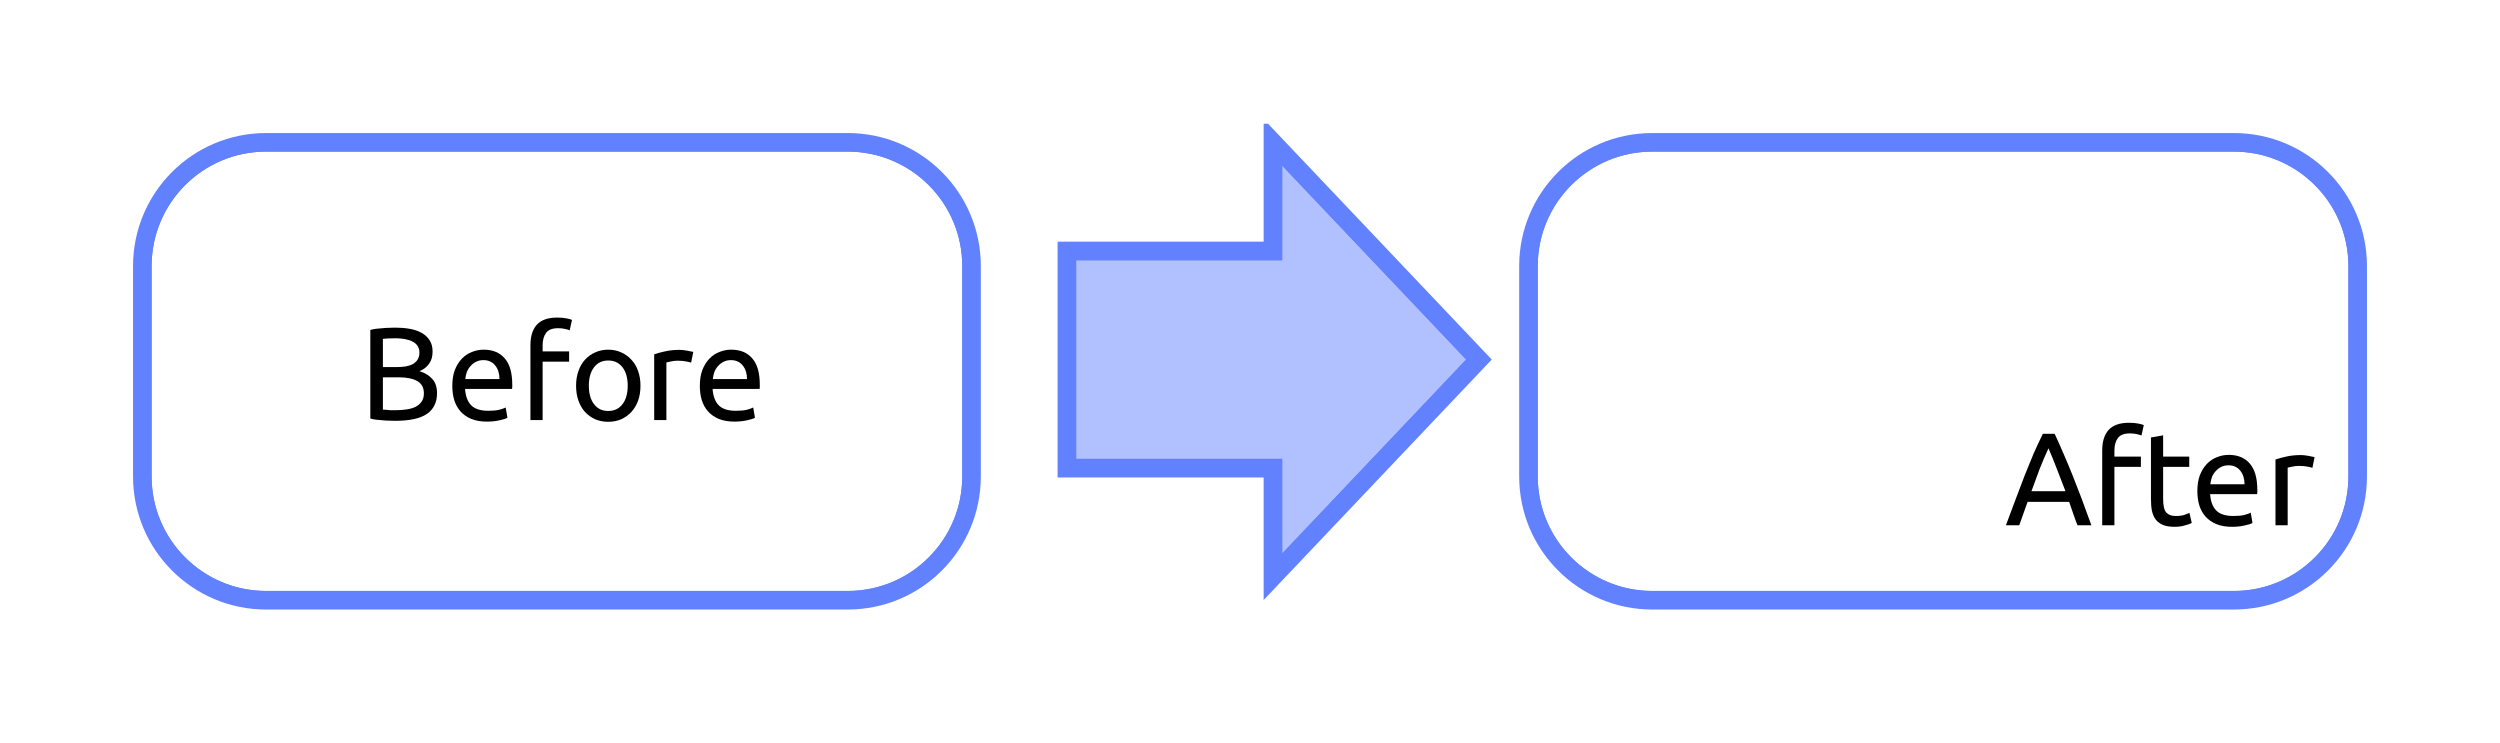 <?xml version="1.0" encoding="UTF-8"?>
<svg xmlns="http://www.w3.org/2000/svg" xmlns:xlink="http://www.w3.org/1999/xlink" width="202pt" height="60pt" viewBox="0 0 202 60" version="1.1">
<defs>
<g>
<symbol overflow="visible" id="glyph0-0">
<path style="stroke:none;" d="M 0.531 0 L 0.531 -8 L 4.797 -8 L 4.797 0 Z M 4.266 -0.531 L 4.266 -7.469 L 1.062 -7.469 L 1.062 -0.531 Z M 4.266 -0.531 "/>
</symbol>
<symbol overflow="visible" id="glyph0-1">
<path style="stroke:none;" d="M 2.906 0.062 C 2.758 0.062 2.598 0.055 2.422 0.047 C 2.254 0.047 2.082 0.035 1.906 0.016 C 1.727 0.004 1.551 -0.008 1.375 -0.031 C 1.207 -0.051 1.055 -0.082 0.922 -0.125 L 0.922 -7.281 C 1.055 -7.32 1.207 -7.352 1.375 -7.375 C 1.551 -7.395 1.727 -7.41 1.906 -7.422 C 2.082 -7.441 2.254 -7.453 2.422 -7.453 C 2.586 -7.461 2.75 -7.469 2.906 -7.469 C 3.332 -7.469 3.727 -7.438 4.094 -7.375 C 4.469 -7.312 4.789 -7.203 5.062 -7.047 C 5.344 -6.891 5.562 -6.688 5.719 -6.438 C 5.875 -6.195 5.953 -5.895 5.953 -5.531 C 5.953 -5.125 5.852 -4.789 5.656 -4.531 C 5.469 -4.27 5.211 -4.078 4.891 -3.953 C 5.328 -3.816 5.672 -3.609 5.922 -3.328 C 6.18 -3.055 6.312 -2.672 6.312 -2.172 C 6.312 -1.43 6.039 -0.875 5.5 -0.5 C 4.957 -0.125 4.094 0.062 2.906 0.062 Z M 1.938 -3.453 L 1.938 -0.844 C 2.02 -0.832 2.113 -0.828 2.219 -0.828 C 2.312 -0.816 2.422 -0.805 2.547 -0.797 C 2.672 -0.797 2.816 -0.797 2.984 -0.797 C 3.285 -0.797 3.57 -0.816 3.844 -0.859 C 4.125 -0.898 4.363 -0.969 4.562 -1.062 C 4.77 -1.164 4.938 -1.305 5.062 -1.484 C 5.188 -1.66 5.25 -1.883 5.25 -2.156 C 5.25 -2.395 5.203 -2.598 5.109 -2.766 C 5.016 -2.93 4.879 -3.062 4.703 -3.156 C 4.535 -3.258 4.328 -3.332 4.078 -3.375 C 3.836 -3.426 3.57 -3.453 3.281 -3.453 Z M 1.938 -4.281 L 3.031 -4.281 C 3.289 -4.281 3.531 -4.297 3.75 -4.328 C 3.977 -4.367 4.176 -4.43 4.344 -4.516 C 4.508 -4.609 4.641 -4.727 4.734 -4.875 C 4.836 -5.031 4.891 -5.223 4.891 -5.453 C 4.891 -5.672 4.836 -5.852 4.734 -6 C 4.641 -6.145 4.504 -6.258 4.328 -6.344 C 4.148 -6.438 3.941 -6.504 3.703 -6.547 C 3.473 -6.586 3.227 -6.609 2.969 -6.609 C 2.707 -6.609 2.5 -6.602 2.344 -6.594 C 2.195 -6.582 2.062 -6.57 1.938 -6.562 Z M 1.938 -4.281 "/>
</symbol>
<symbol overflow="visible" id="glyph0-2">
<path style="stroke:none;" d="M 0.547 -2.766 C 0.547 -3.254 0.613 -3.68 0.75 -4.047 C 0.895 -4.41 1.082 -4.711 1.312 -4.953 C 1.551 -5.203 1.82 -5.383 2.125 -5.5 C 2.438 -5.625 2.754 -5.688 3.078 -5.688 C 3.816 -5.688 4.383 -5.453 4.781 -4.984 C 5.188 -4.523 5.391 -3.816 5.391 -2.859 C 5.391 -2.816 5.391 -2.758 5.391 -2.688 C 5.391 -2.625 5.383 -2.566 5.375 -2.516 L 1.578 -2.516 C 1.617 -1.93 1.785 -1.488 2.078 -1.188 C 2.367 -0.895 2.828 -0.75 3.453 -0.75 C 3.797 -0.75 4.086 -0.773 4.328 -0.828 C 4.566 -0.891 4.742 -0.953 4.859 -1.016 L 5 -0.188 C 4.883 -0.113 4.676 -0.047 4.375 0.016 C 4.07 0.086 3.727 0.125 3.344 0.125 C 2.852 0.125 2.43 0.051 2.078 -0.094 C 1.734 -0.238 1.445 -0.438 1.219 -0.688 C 0.988 -0.945 0.816 -1.254 0.703 -1.609 C 0.598 -1.961 0.547 -2.348 0.547 -2.766 Z M 4.359 -3.312 C 4.359 -3.758 4.242 -4.125 4.016 -4.406 C 3.785 -4.695 3.469 -4.844 3.062 -4.844 C 2.832 -4.844 2.629 -4.797 2.453 -4.703 C 2.285 -4.617 2.141 -4.504 2.016 -4.359 C 1.891 -4.223 1.789 -4.062 1.719 -3.875 C 1.656 -3.688 1.613 -3.5 1.594 -3.312 Z M 4.359 -3.312 "/>
</symbol>
<symbol overflow="visible" id="glyph0-3">
<path style="stroke:none;" d="M 3.016 -8.281 C 3.305 -8.281 3.555 -8.258 3.766 -8.219 C 3.984 -8.176 4.133 -8.133 4.219 -8.094 L 4.031 -7.25 C 3.945 -7.289 3.828 -7.328 3.672 -7.359 C 3.516 -7.398 3.32 -7.422 3.094 -7.422 C 2.633 -7.422 2.312 -7.297 2.125 -7.047 C 1.938 -6.797 1.844 -6.457 1.844 -6.031 L 1.844 -5.547 L 3.984 -5.547 L 3.984 -4.719 L 1.844 -4.719 L 1.844 0 L 0.859 0 L 0.859 -6.047 C 0.859 -6.766 1.031 -7.316 1.375 -7.703 C 1.727 -8.086 2.273 -8.281 3.016 -8.281 Z M 3.016 -8.281 "/>
</symbol>
<symbol overflow="visible" id="glyph0-4">
<path style="stroke:none;" d="M 5.75 -2.781 C 5.75 -2.332 5.688 -1.93 5.562 -1.578 C 5.438 -1.223 5.254 -0.914 5.016 -0.656 C 4.785 -0.406 4.508 -0.207 4.188 -0.062 C 3.875 0.07 3.523 0.141 3.141 0.141 C 2.766 0.141 2.414 0.07 2.094 -0.062 C 1.781 -0.207 1.504 -0.406 1.266 -0.656 C 1.035 -0.914 0.859 -1.223 0.734 -1.578 C 0.609 -1.93 0.547 -2.332 0.547 -2.781 C 0.547 -3.207 0.609 -3.598 0.734 -3.953 C 0.859 -4.316 1.035 -4.625 1.266 -4.875 C 1.504 -5.133 1.781 -5.332 2.094 -5.469 C 2.414 -5.613 2.766 -5.688 3.141 -5.688 C 3.523 -5.688 3.875 -5.613 4.188 -5.469 C 4.508 -5.332 4.785 -5.133 5.016 -4.875 C 5.254 -4.625 5.438 -4.316 5.562 -3.953 C 5.688 -3.598 5.75 -3.207 5.75 -2.781 Z M 4.719 -2.781 C 4.719 -3.406 4.578 -3.898 4.297 -4.266 C 4.016 -4.629 3.629 -4.812 3.141 -4.812 C 2.66 -4.812 2.281 -4.629 2 -4.266 C 1.719 -3.898 1.578 -3.406 1.578 -2.781 C 1.578 -2.145 1.719 -1.645 2 -1.281 C 2.281 -0.914 2.66 -0.734 3.141 -0.734 C 3.629 -0.734 4.016 -0.914 4.297 -1.281 C 4.578 -1.645 4.719 -2.145 4.719 -2.781 Z M 4.719 -2.781 "/>
</symbol>
<symbol overflow="visible" id="glyph0-5">
<path style="stroke:none;" d="M 2.906 -5.672 C 2.988 -5.672 3.082 -5.664 3.188 -5.656 C 3.301 -5.645 3.41 -5.629 3.516 -5.609 C 3.629 -5.586 3.727 -5.566 3.812 -5.547 C 3.906 -5.535 3.973 -5.52 4.016 -5.5 L 3.844 -4.641 C 3.758 -4.672 3.629 -4.703 3.453 -4.734 C 3.273 -4.773 3.039 -4.797 2.75 -4.797 C 2.562 -4.797 2.379 -4.773 2.203 -4.734 C 2.023 -4.703 1.906 -4.676 1.844 -4.656 L 1.844 0 L 0.859 0 L 0.859 -5.312 C 1.086 -5.395 1.375 -5.473 1.719 -5.547 C 2.07 -5.629 2.469 -5.672 2.906 -5.672 Z M 2.906 -5.672 "/>
</symbol>
<symbol overflow="visible" id="glyph0-6">
<path style="stroke:none;" d="M 5.859 0 C 5.734 -0.32 5.617 -0.633 5.516 -0.938 C 5.41 -1.25 5.301 -1.566 5.188 -1.891 L 1.828 -1.891 L 1.156 0 L 0.078 0 C 0.367 -0.781 0.641 -1.504 0.891 -2.172 C 1.141 -2.836 1.379 -3.469 1.609 -4.062 C 1.848 -4.664 2.082 -5.238 2.312 -5.781 C 2.551 -6.32 2.801 -6.859 3.062 -7.391 L 4.016 -7.391 C 4.266 -6.859 4.504 -6.32 4.734 -5.781 C 4.973 -5.238 5.211 -4.664 5.453 -4.062 C 5.691 -3.469 5.938 -2.836 6.188 -2.172 C 6.438 -1.504 6.703 -0.781 6.984 0 Z M 4.891 -2.75 C 4.66 -3.363 4.43 -3.957 4.203 -4.531 C 3.984 -5.113 3.754 -5.676 3.516 -6.219 C 3.266 -5.676 3.023 -5.113 2.797 -4.531 C 2.578 -3.957 2.359 -3.363 2.141 -2.75 Z M 4.891 -2.75 "/>
</symbol>
<symbol overflow="visible" id="glyph0-7">
<path style="stroke:none;" d="M 1.781 -5.547 L 3.891 -5.547 L 3.891 -4.719 L 1.781 -4.719 L 1.781 -2.156 C 1.781 -1.875 1.801 -1.641 1.844 -1.453 C 1.883 -1.273 1.945 -1.133 2.031 -1.031 C 2.125 -0.938 2.234 -0.863 2.359 -0.812 C 2.484 -0.77 2.633 -0.75 2.812 -0.75 C 3.102 -0.75 3.336 -0.781 3.516 -0.844 C 3.703 -0.914 3.832 -0.969 3.906 -1 L 4.094 -0.188 C 4 -0.133 3.828 -0.07 3.578 0 C 3.328 0.082 3.039 0.125 2.719 0.125 C 2.344 0.125 2.031 0.078 1.781 -0.016 C 1.539 -0.117 1.344 -0.266 1.188 -0.453 C 1.039 -0.648 0.938 -0.891 0.875 -1.172 C 0.82 -1.453 0.797 -1.773 0.797 -2.141 L 0.797 -7.094 L 1.781 -7.266 Z M 1.781 -5.547 "/>
</symbol>
</g>
<clipPath id="clip1">
  <path d="M 10 10 L 80 10 L 80 50 L 10 50 Z M 10 10 "/>
</clipPath>
<clipPath id="clip2">
  <path d="M 29 25 L 62 25 L 62 35 L 29 35 Z M 29 25 "/>
</clipPath>
<clipPath id="clip3">
  <path d="M 11.5 21.5 C 11.5 15.977 15.977 11.5 21.5 11.5 L 68.5 11.5 C 74.023 11.5 78.5 15.977 78.5 21.5 L 78.5 38.5 C 78.5 44.023 74.023 48.5 68.5 48.5 L 21.5 48.5 C 15.977 48.5 11.5 44.023 11.5 38.5 Z M 11.5 21.5 "/>
</clipPath>
<clipPath id="clip4">
  <path d="M 11 11 L 79 11 L 79 49 L 11 49 Z M 11 11 "/>
</clipPath>
<clipPath id="clip5">
  <path d="M 11.5 21.5 C 11.5 15.977 15.977 11.5 21.5 11.5 L 68.5 11.5 C 74.023 11.5 78.5 15.977 78.5 21.5 L 78.5 38.5 C 78.5 44.023 74.023 48.5 68.5 48.5 L 21.5 48.5 C 15.977 48.5 11.5 44.023 11.5 38.5 Z M 11.5 21.5 "/>
</clipPath>
<clipPath id="clip6">
  <path d="M 122 10 L 192 10 L 192 50 L 122 50 Z M 122 10 "/>
</clipPath>
<clipPath id="clip7">
  <path d="M 162 34 L 187 34 L 187 43 L 162 43 Z M 162 34 "/>
</clipPath>
<clipPath id="clip8">
  <path d="M 123.5 21.5 C 123.5 15.977 127.977 11.5 133.5 11.5 L 180.5 11.5 C 186.023 11.5 190.5 15.977 190.5 21.5 L 190.5 38.5 C 190.5 44.023 186.023 48.5 180.5 48.5 L 133.5 48.5 C 127.977 48.5 123.5 44.023 123.5 38.5 Z M 123.5 21.5 "/>
</clipPath>
<clipPath id="clip9">
  <path d="M 123 11 L 191 11 L 191 49 L 123 49 Z M 123 11 "/>
</clipPath>
<clipPath id="clip10">
  <path d="M 123.5 21.5 C 123.5 15.977 127.977 11.5 133.5 11.5 L 180.5 11.5 C 186.023 11.5 190.5 15.977 190.5 21.5 L 190.5 38.5 C 190.5 44.023 186.023 48.5 180.5 48.5 L 133.5 48.5 C 127.977 48.5 123.5 44.023 123.5 38.5 Z M 123.5 21.5 "/>
</clipPath>
<clipPath id="clip11">
  <path d="M 80 10 L 122 10 L 122 50 L 80 50 Z M 80 10 "/>
</clipPath>
<clipPath id="clip12">
  <path d="M 86 11 L 120 11 L 120 47 L 86 47 Z M 86 11 "/>
</clipPath>
<clipPath id="clip13">
  <path d="M 119.5 29.051 L 102.852 46.602 L 102.852 37.828 L 86.203 37.828 L 86.203 20.277 L 102.852 20.277 L 102.852 11.504 Z M 119.5 29.051 "/>
</clipPath>
</defs>
<g id="surface2">
<g clip-path="url(#clip1)" clip-rule="nonzero">
<path style="fill:none;stroke-width:1.5;stroke-linecap:butt;stroke-linejoin:miter;stroke:rgb(38.039%,50.588%,100%);stroke-opacity:1;stroke-miterlimit:10;" d="M 0 10 C 0 4.477 4.477 0 10 0 L 57 0 C 62.523 0 67 4.477 67 10 L 67 27 C 67 32.523 62.523 37 57 37 L 10 37 C 4.477 37 0 32.523 0 27 Z M 0 10 " transform="matrix(1,0,0,1,11.5,11.5)"/>
</g>
<g clip-path="url(#clip2)" clip-rule="nonzero">
<g clip-path="url(#clip3)" clip-rule="nonzero">
<g style="fill:rgb(0%,0%,0%);fill-opacity:1;">
  <use xlink:href="#glyph0-1" x="29" y="33.941"/>
  <use xlink:href="#glyph0-2" x="36" y="33.941"/>
  <use xlink:href="#glyph0-3" x="42" y="33.941"/>
  <use xlink:href="#glyph0-4" x="46" y="33.941"/>
  <use xlink:href="#glyph0-5" x="52" y="33.941"/>
  <use xlink:href="#glyph0-2" x="56" y="33.941"/>
</g>
</g>
</g>
<g clip-path="url(#clip4)" clip-rule="nonzero">
<g clip-path="url(#clip5)" clip-rule="nonzero">
<path style="fill:none;stroke-width:1.5;stroke-linecap:butt;stroke-linejoin:miter;stroke:rgb(38.039%,50.588%,100%);stroke-opacity:1;stroke-miterlimit:10;" d="M 0 10 C 0 4.477 4.477 0 10 0 L 57 0 C 62.523 0 67 4.477 67 10 L 67 27 C 67 32.523 62.523 37 57 37 L 10 37 C 4.477 37 0 32.523 0 27 Z M 0 10 " transform="matrix(1,0,0,1,11.5,11.5)"/>
</g>
</g>
<g clip-path="url(#clip6)" clip-rule="nonzero">
<path style="fill:none;stroke-width:1.5;stroke-linecap:butt;stroke-linejoin:miter;stroke:rgb(38.039%,50.588%,100%);stroke-opacity:1;stroke-miterlimit:10;" d="M 0 10 C 0 4.477 4.477 0 10 0 L 57 0 C 62.523 0 67 4.477 67 10 L 67 27 C 67 32.523 62.523 37 57 37 L 10 37 C 4.477 37 0 32.523 0 27 Z M 0 10 " transform="matrix(1,0,0,1,123.5,11.5)"/>
</g>
<g clip-path="url(#clip7)" clip-rule="nonzero">
<g clip-path="url(#clip8)" clip-rule="nonzero">
<g style="fill:rgb(0%,0%,0%);fill-opacity:1;">
  <use xlink:href="#glyph0-6" x="162" y="42.441"/>
  <use xlink:href="#glyph0-3" x="169" y="42.441"/>
  <use xlink:href="#glyph0-7" x="173" y="42.441"/>
  <use xlink:href="#glyph0-2" x="177" y="42.441"/>
  <use xlink:href="#glyph0-5" x="183" y="42.441"/>
</g>
</g>
</g>
<g clip-path="url(#clip9)" clip-rule="nonzero">
<g clip-path="url(#clip10)" clip-rule="nonzero">
<path style="fill:none;stroke-width:1.5;stroke-linecap:butt;stroke-linejoin:miter;stroke:rgb(38.039%,50.588%,100%);stroke-opacity:1;stroke-miterlimit:10;" d="M 0 10 C 0 4.477 4.477 0 10 0 L 57 0 C 62.523 0 67 4.477 67 10 L 67 27 C 67 32.523 62.523 37 57 37 L 10 37 C 4.477 37 0 32.523 0 27 Z M 0 10 " transform="matrix(1,0,0,1,123.5,11.5)"/>
</g>
</g>
<g clip-path="url(#clip11)" clip-rule="nonzero">
<path style="fill:none;stroke-width:1.5;stroke-linecap:butt;stroke-linejoin:miter;stroke:rgb(38.039%,50.588%,100%);stroke-opacity:1;stroke-miterlimit:10;" d="M 38 17.551 L 21.352 35.102 L 21.352 26.328 L 4.703 26.328 L 4.703 8.777 L 21.352 8.777 L 21.352 0.004 Z M 38 17.551 " transform="matrix(1,0,0,1,81.5,11.5)"/>
</g>
<path style=" stroke:none;fill-rule:nonzero;fill:rgb(38.039%,50.588%,100%);fill-opacity:0.49;" d="M 119.5 29.051 L 102.852 46.602 L 102.852 37.828 L 86.203 37.828 L 86.203 20.277 L 102.852 20.277 L 102.852 11.504 Z M 119.5 29.051 "/>
<g clip-path="url(#clip12)" clip-rule="nonzero">
<g clip-path="url(#clip13)" clip-rule="nonzero">
<path style="fill:none;stroke-width:1.5;stroke-linecap:butt;stroke-linejoin:miter;stroke:rgb(38.039%,50.588%,100%);stroke-opacity:1;stroke-miterlimit:10;" d="M 38 17.551 L 21.352 35.102 L 21.352 26.328 L 4.703 26.328 L 4.703 8.777 L 21.352 8.777 L 21.352 0.004 Z M 38 17.551 " transform="matrix(1,0,0,1,81.5,11.5)"/>
</g>
</g>
</g>
</svg>
